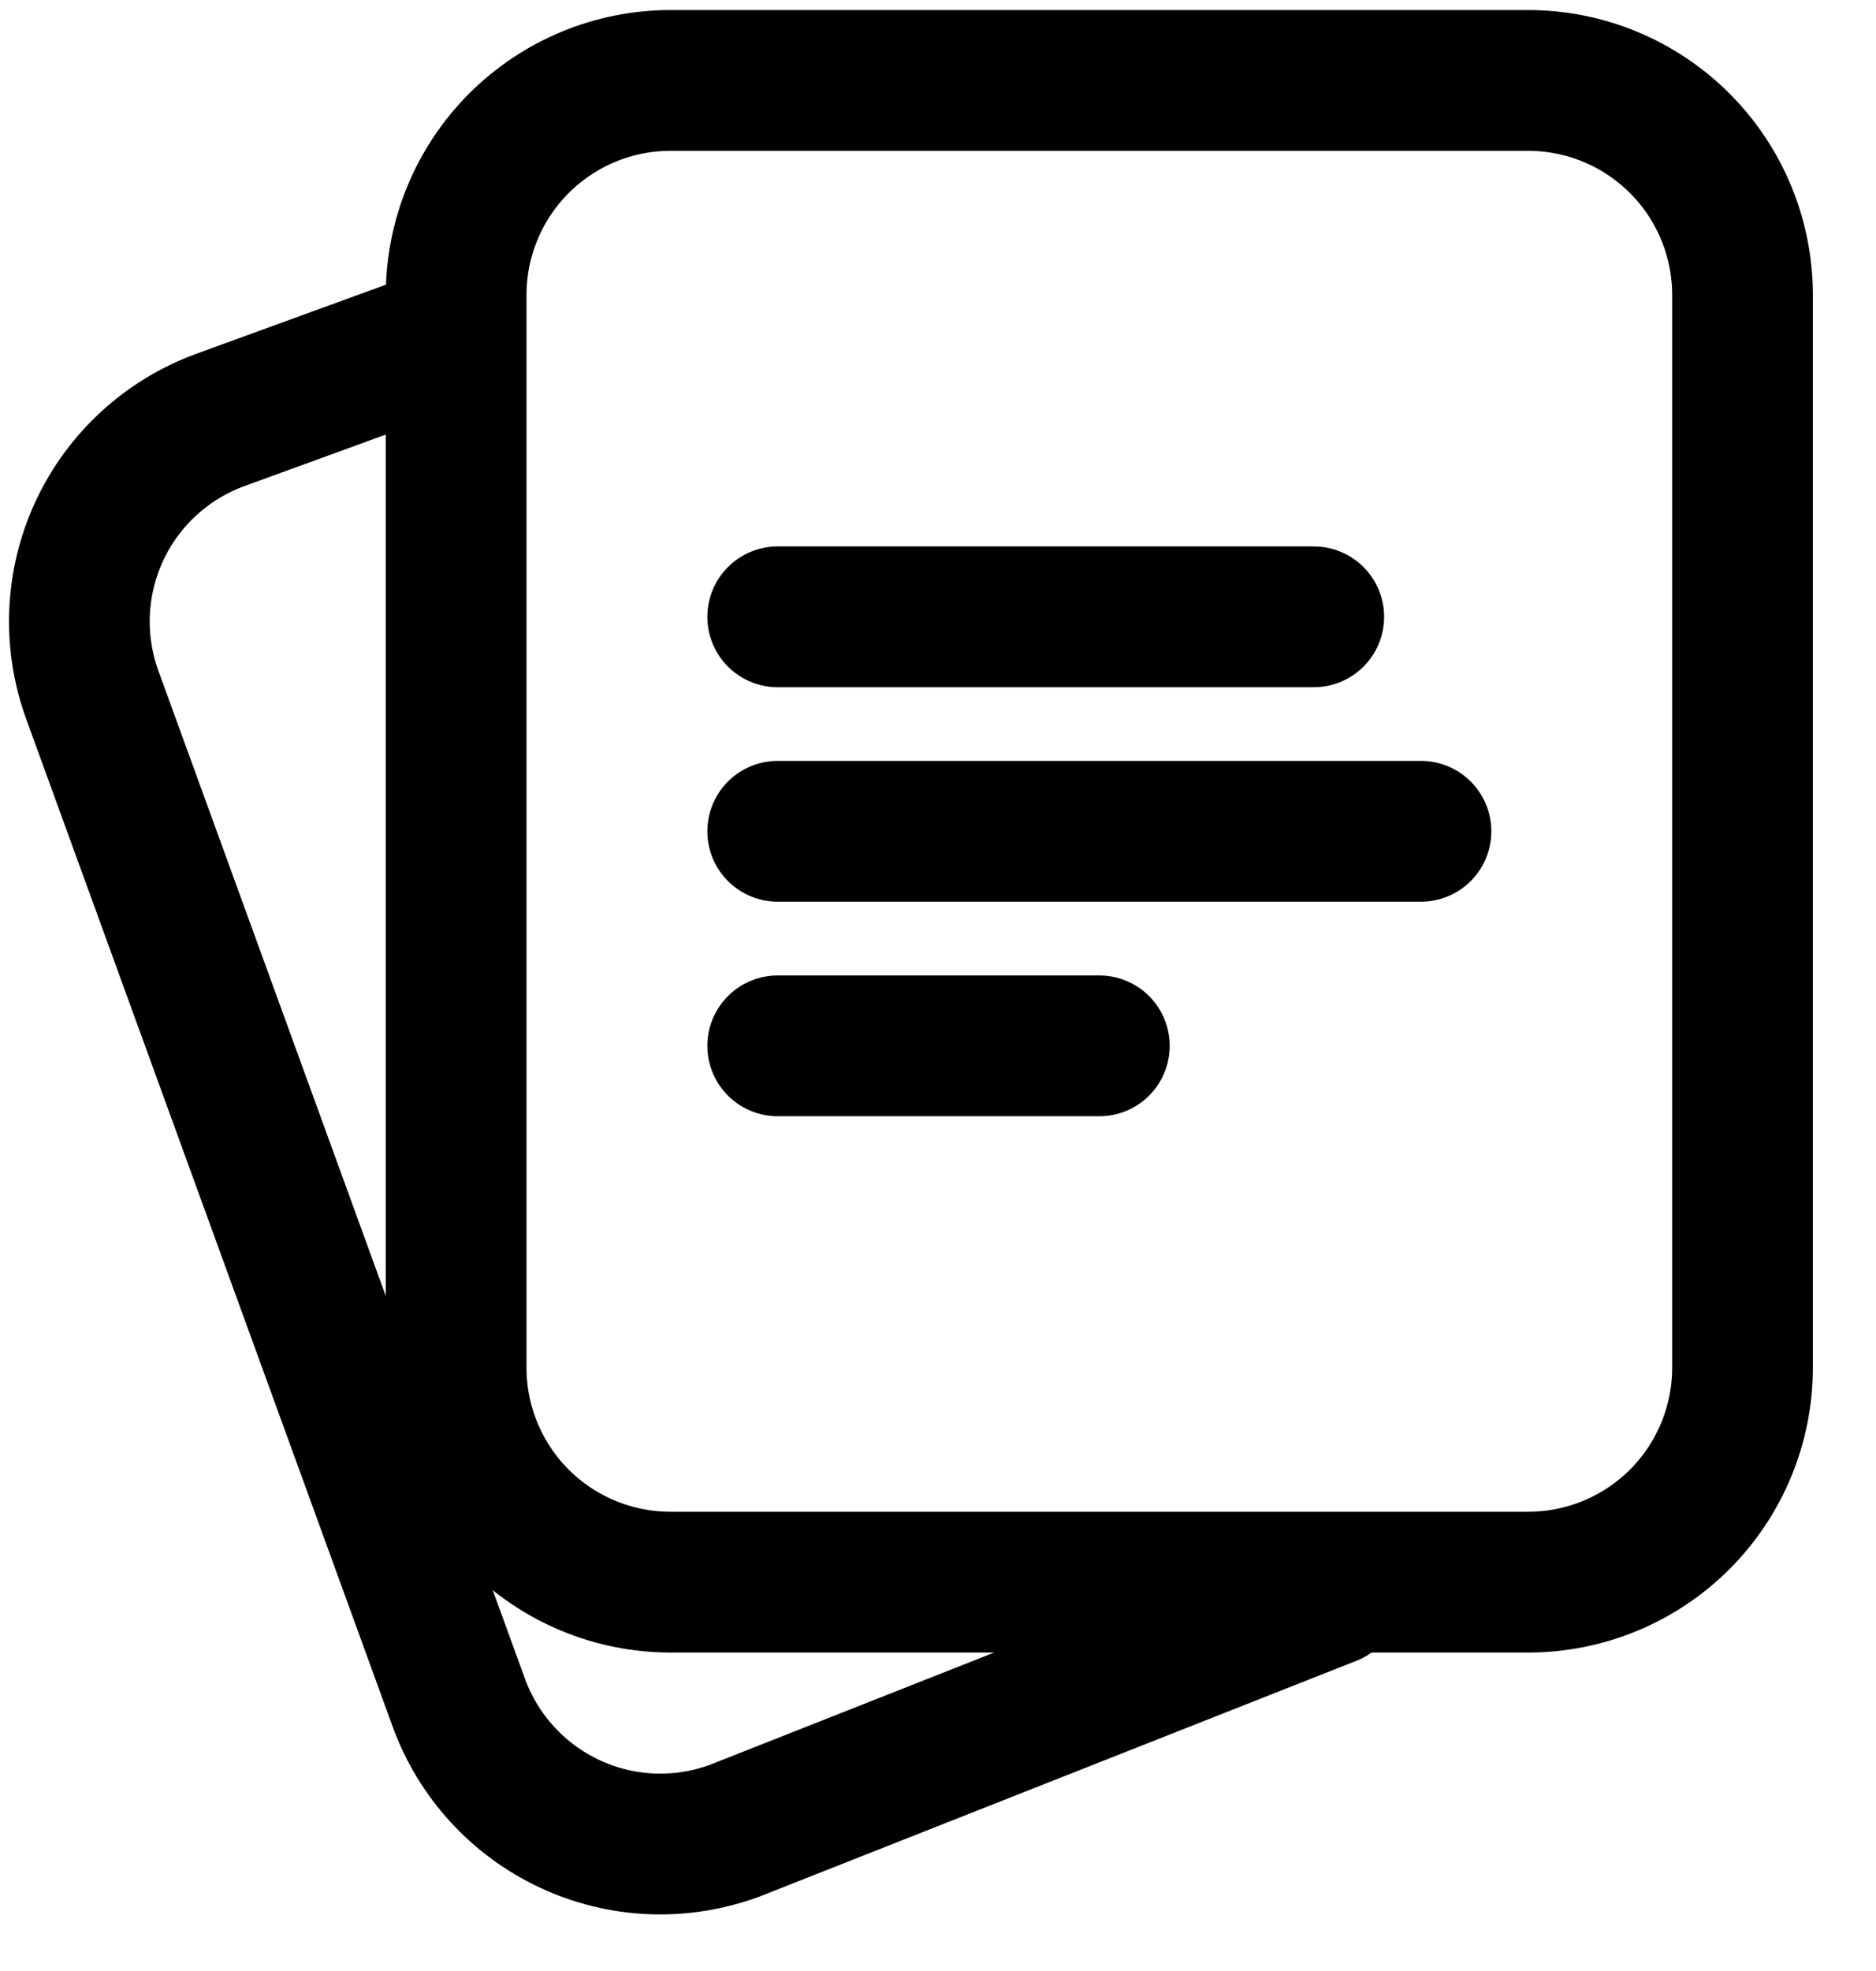 <svg width="20" height="21" viewBox="0 0 20 21" fill="none" xmlns="http://www.w3.org/2000/svg">
    <path fill-rule="evenodd" clip-rule="evenodd"
          d="M18.577 14.572V3.143C18.577 2.537 18.336 1.955 17.908 1.527C17.479 1.098 16.898 0.857 16.291 0.857H7.148C6.542 0.857 5.961 1.098 5.532 1.527C5.104 1.955 4.863 2.537 4.863 3.143V14.572C4.863 15.178 5.104 15.759 5.532 16.188C5.961 16.616 6.542 16.857 7.148 16.857H16.291C16.898 16.857 17.479 16.616 17.908 16.188C18.336 15.759 18.577 15.178 18.577 14.572Z"
          stroke="currentColor" stroke-width="1.5" stroke-linecap="round" stroke-linejoin="round"/>
    <path d="M4.64 3.64L2.35 4.474C1.78 4.682 1.316 5.107 1.06 5.656C0.804 6.206 0.777 6.834 0.984 7.404L4.892 18.143C4.995 18.425 5.152 18.684 5.355 18.905C5.558 19.127 5.803 19.306 6.075 19.433C6.347 19.56 6.641 19.632 6.941 19.645C7.241 19.658 7.541 19.611 7.823 19.509L14.186 16.997M8.291 6.572H14.006M8.291 8.857H15.149M8.291 11.143H11.72"
          stroke="currentColor" stroke-width="1.5" stroke-linecap="round" stroke-linejoin="round"/>
</svg>

